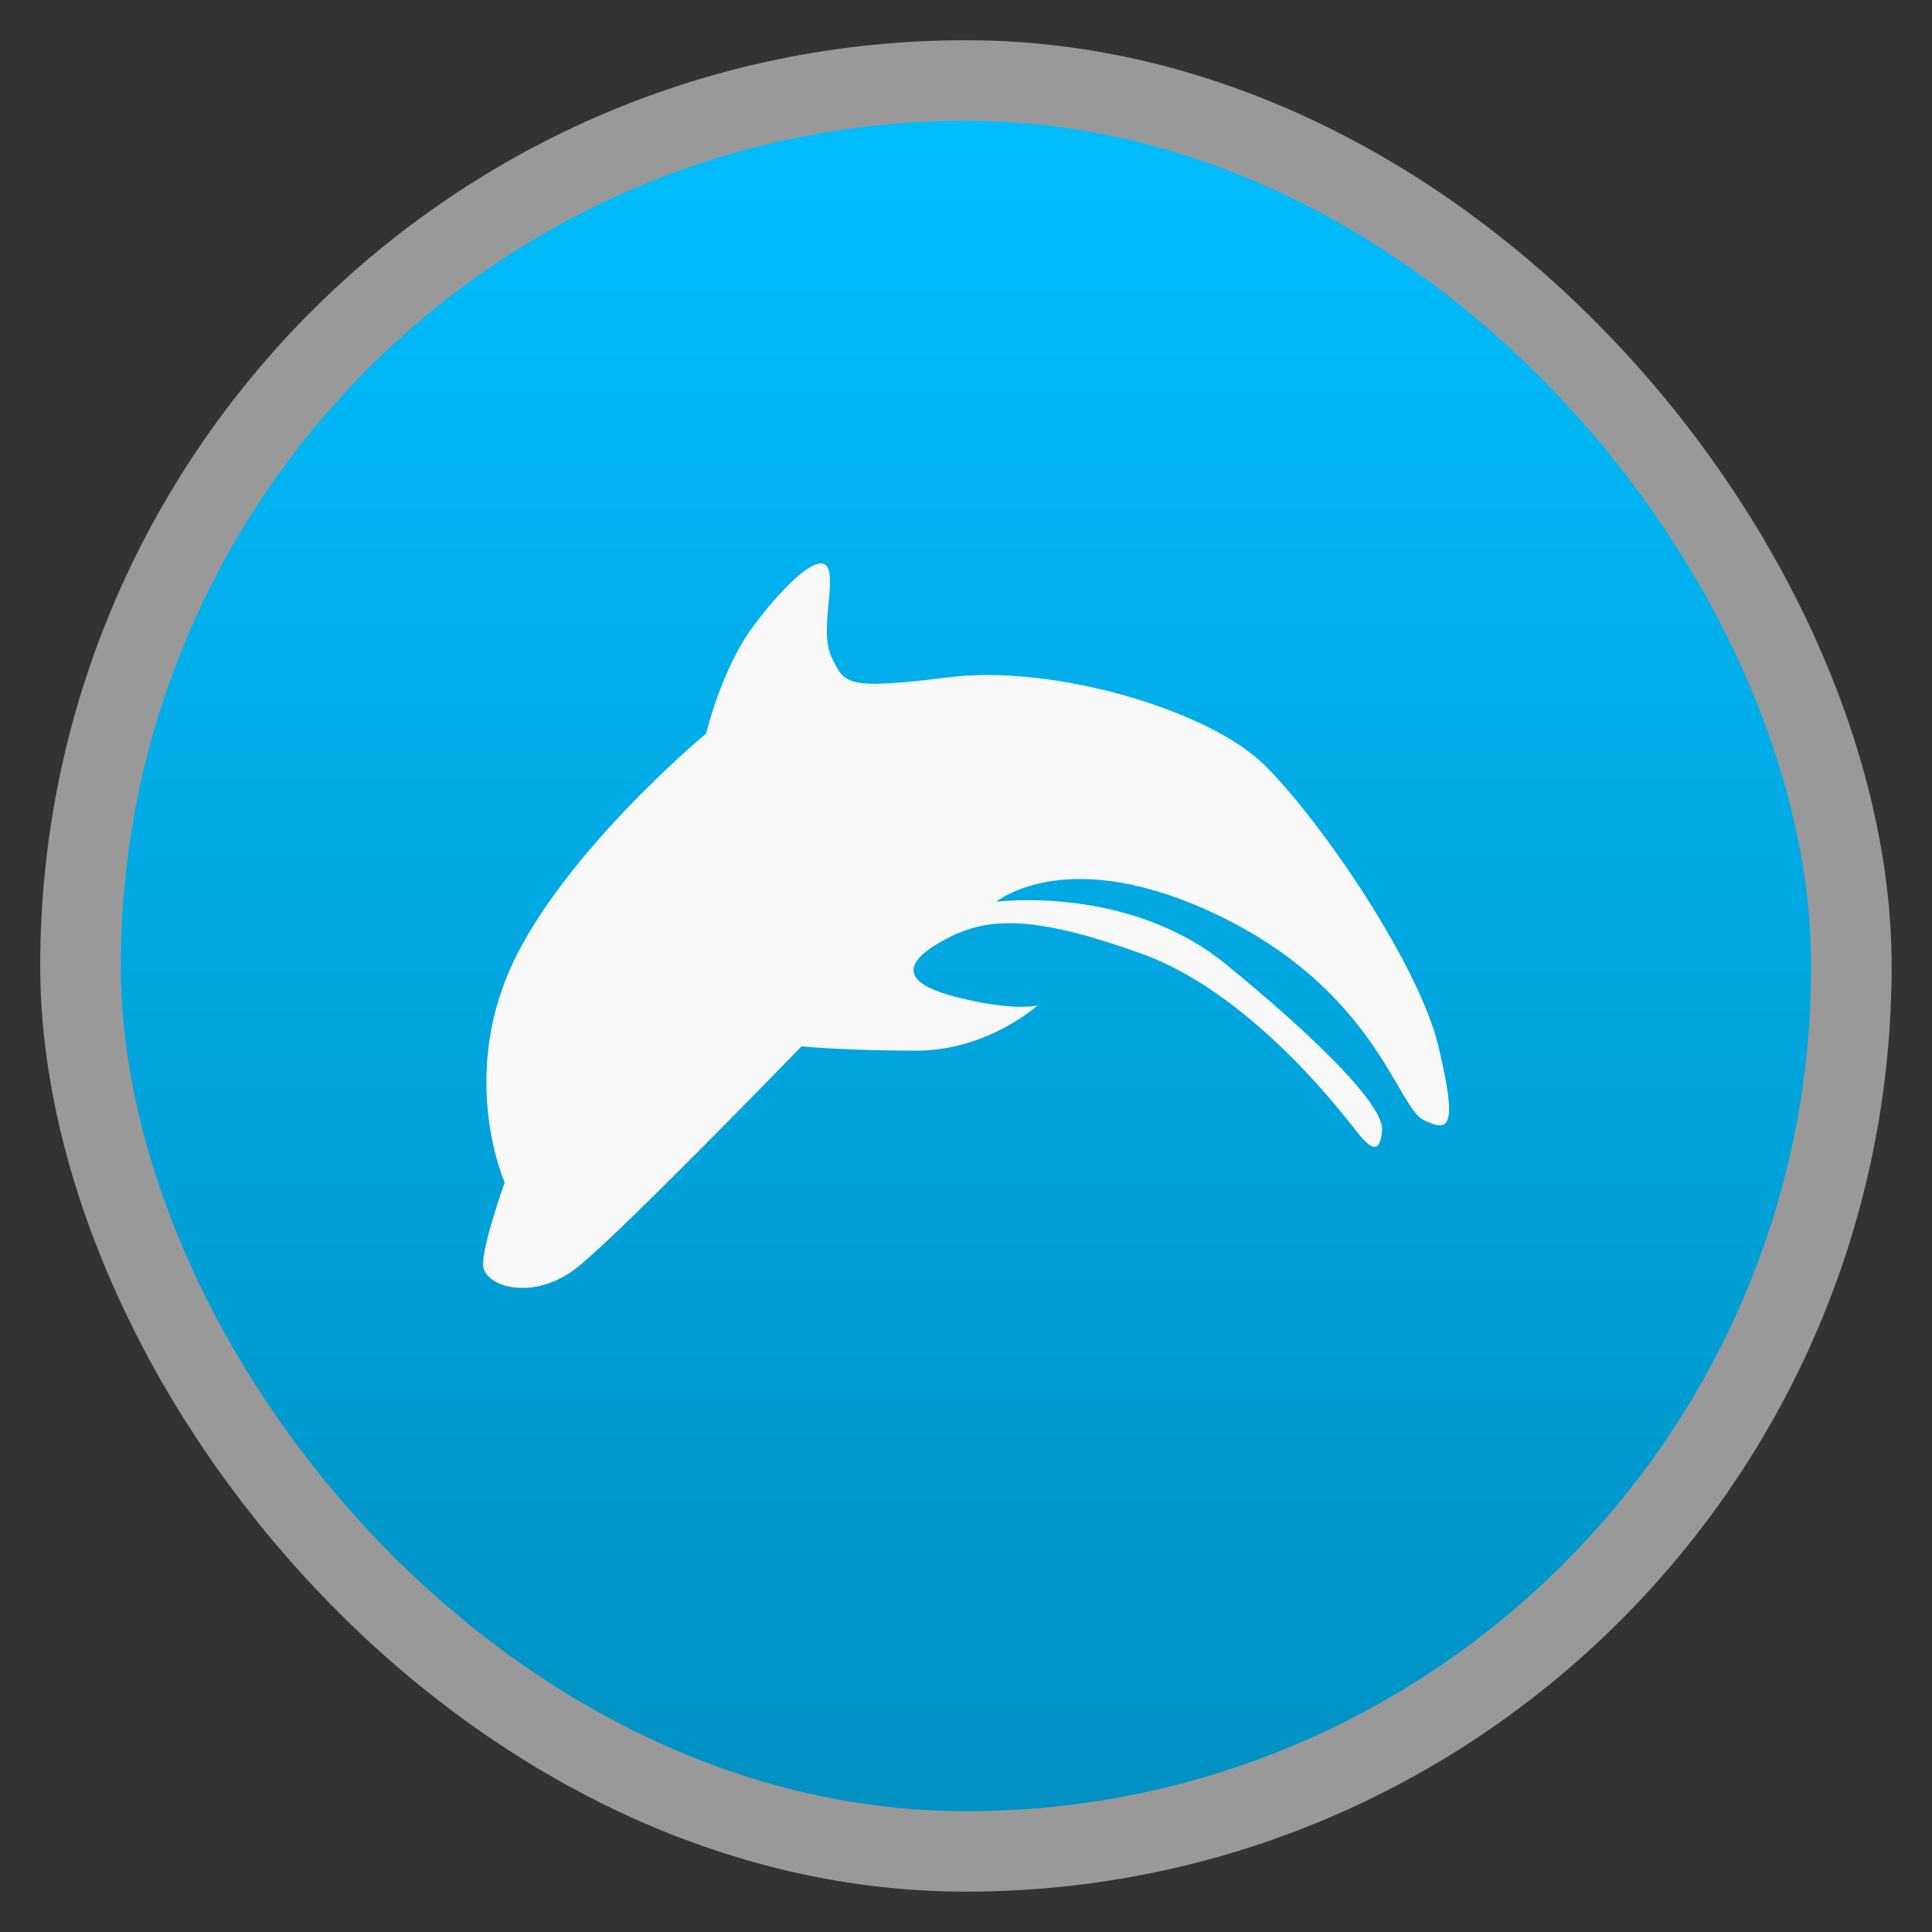 <svg xmlns="http://www.w3.org/2000/svg" xmlns:xlink="http://www.w3.org/1999/xlink" height="48" width="48" viewBox="0 0 13.547 13.547">
 <rect x="0" y="0" width="13.547" height="13.547" fill="#333333" stroke="none"/>
 <defs>
  <linearGradient id="0">
   <stop stop-color="#0191c3"/>
   <stop offset="1" stop-color="#01bdfe"/>
  </linearGradient>
  <linearGradient xlink:href="#0" id="1" gradientUnits="userSpaceOnUse" gradientTransform="matrix(1.105,0,0,1.105,-134.282,-295.77)" y1="279.1" x2="0" y2="268.33"/>
 </defs>
 <rect height="12.982" rx="6.491" y="0.282" x="0.282" width="12.982" opacity="0.5" fill="#ffffff" fill-rule="evenodd"/>
 <rect height="11.853" rx="5.926" y="0.847" x="0.847" width="11.853" fill="url(#1)" fill-rule="evenodd"/>
 <path d="m 5.752,3.951 c 0.022,-8.7e-4 0.038,0.007 0.05,0.026 0.061,0.106 -0.06,0.455 0.031,0.636 0.091,0.182 0.091,0.227 0.82,0.136 0.729,-0.091 1.823,0.226 2.218,0.62 0.395,0.393 1.078,1.393 1.215,1.968 0.137,0.575 0.077,0.605 -0.106,0.515 C 9.797,7.761 9.646,6.96 8.567,6.43 7.489,5.901 6.986,6.323 6.986,6.323 c 0,0 0.927,-0.121 1.611,0.439 0.684,0.56 1.109,0.999 1.094,1.166 -0.015,0.166 -0.077,0.136 -0.183,0 C 9.401,7.792 8.764,6.959 8.004,6.687 7.245,6.414 6.926,6.43 6.638,6.581 6.349,6.733 6.287,6.883 6.697,6.989 7.107,7.095 7.275,7.05 7.275,7.05 c 0,0 -0.349,0.317 -0.85,0.317 -0.501,0 -0.805,-0.03 -0.805,-0.03 0,0 -1.246,1.286 -1.565,1.544 -0.319,0.257 -0.668,0.137 -0.668,-0.015 0,-0.151 0.152,-0.575 0.152,-0.575 0,0 -0.318,-0.712 0.046,-1.514 0.365,-0.802 1.367,-1.634 1.367,-1.634 0,0 0.106,-0.454 0.333,-0.756 0.185,-0.246 0.372,-0.431 0.467,-0.436 z" fill="#f9f9f9"/>
</svg>
